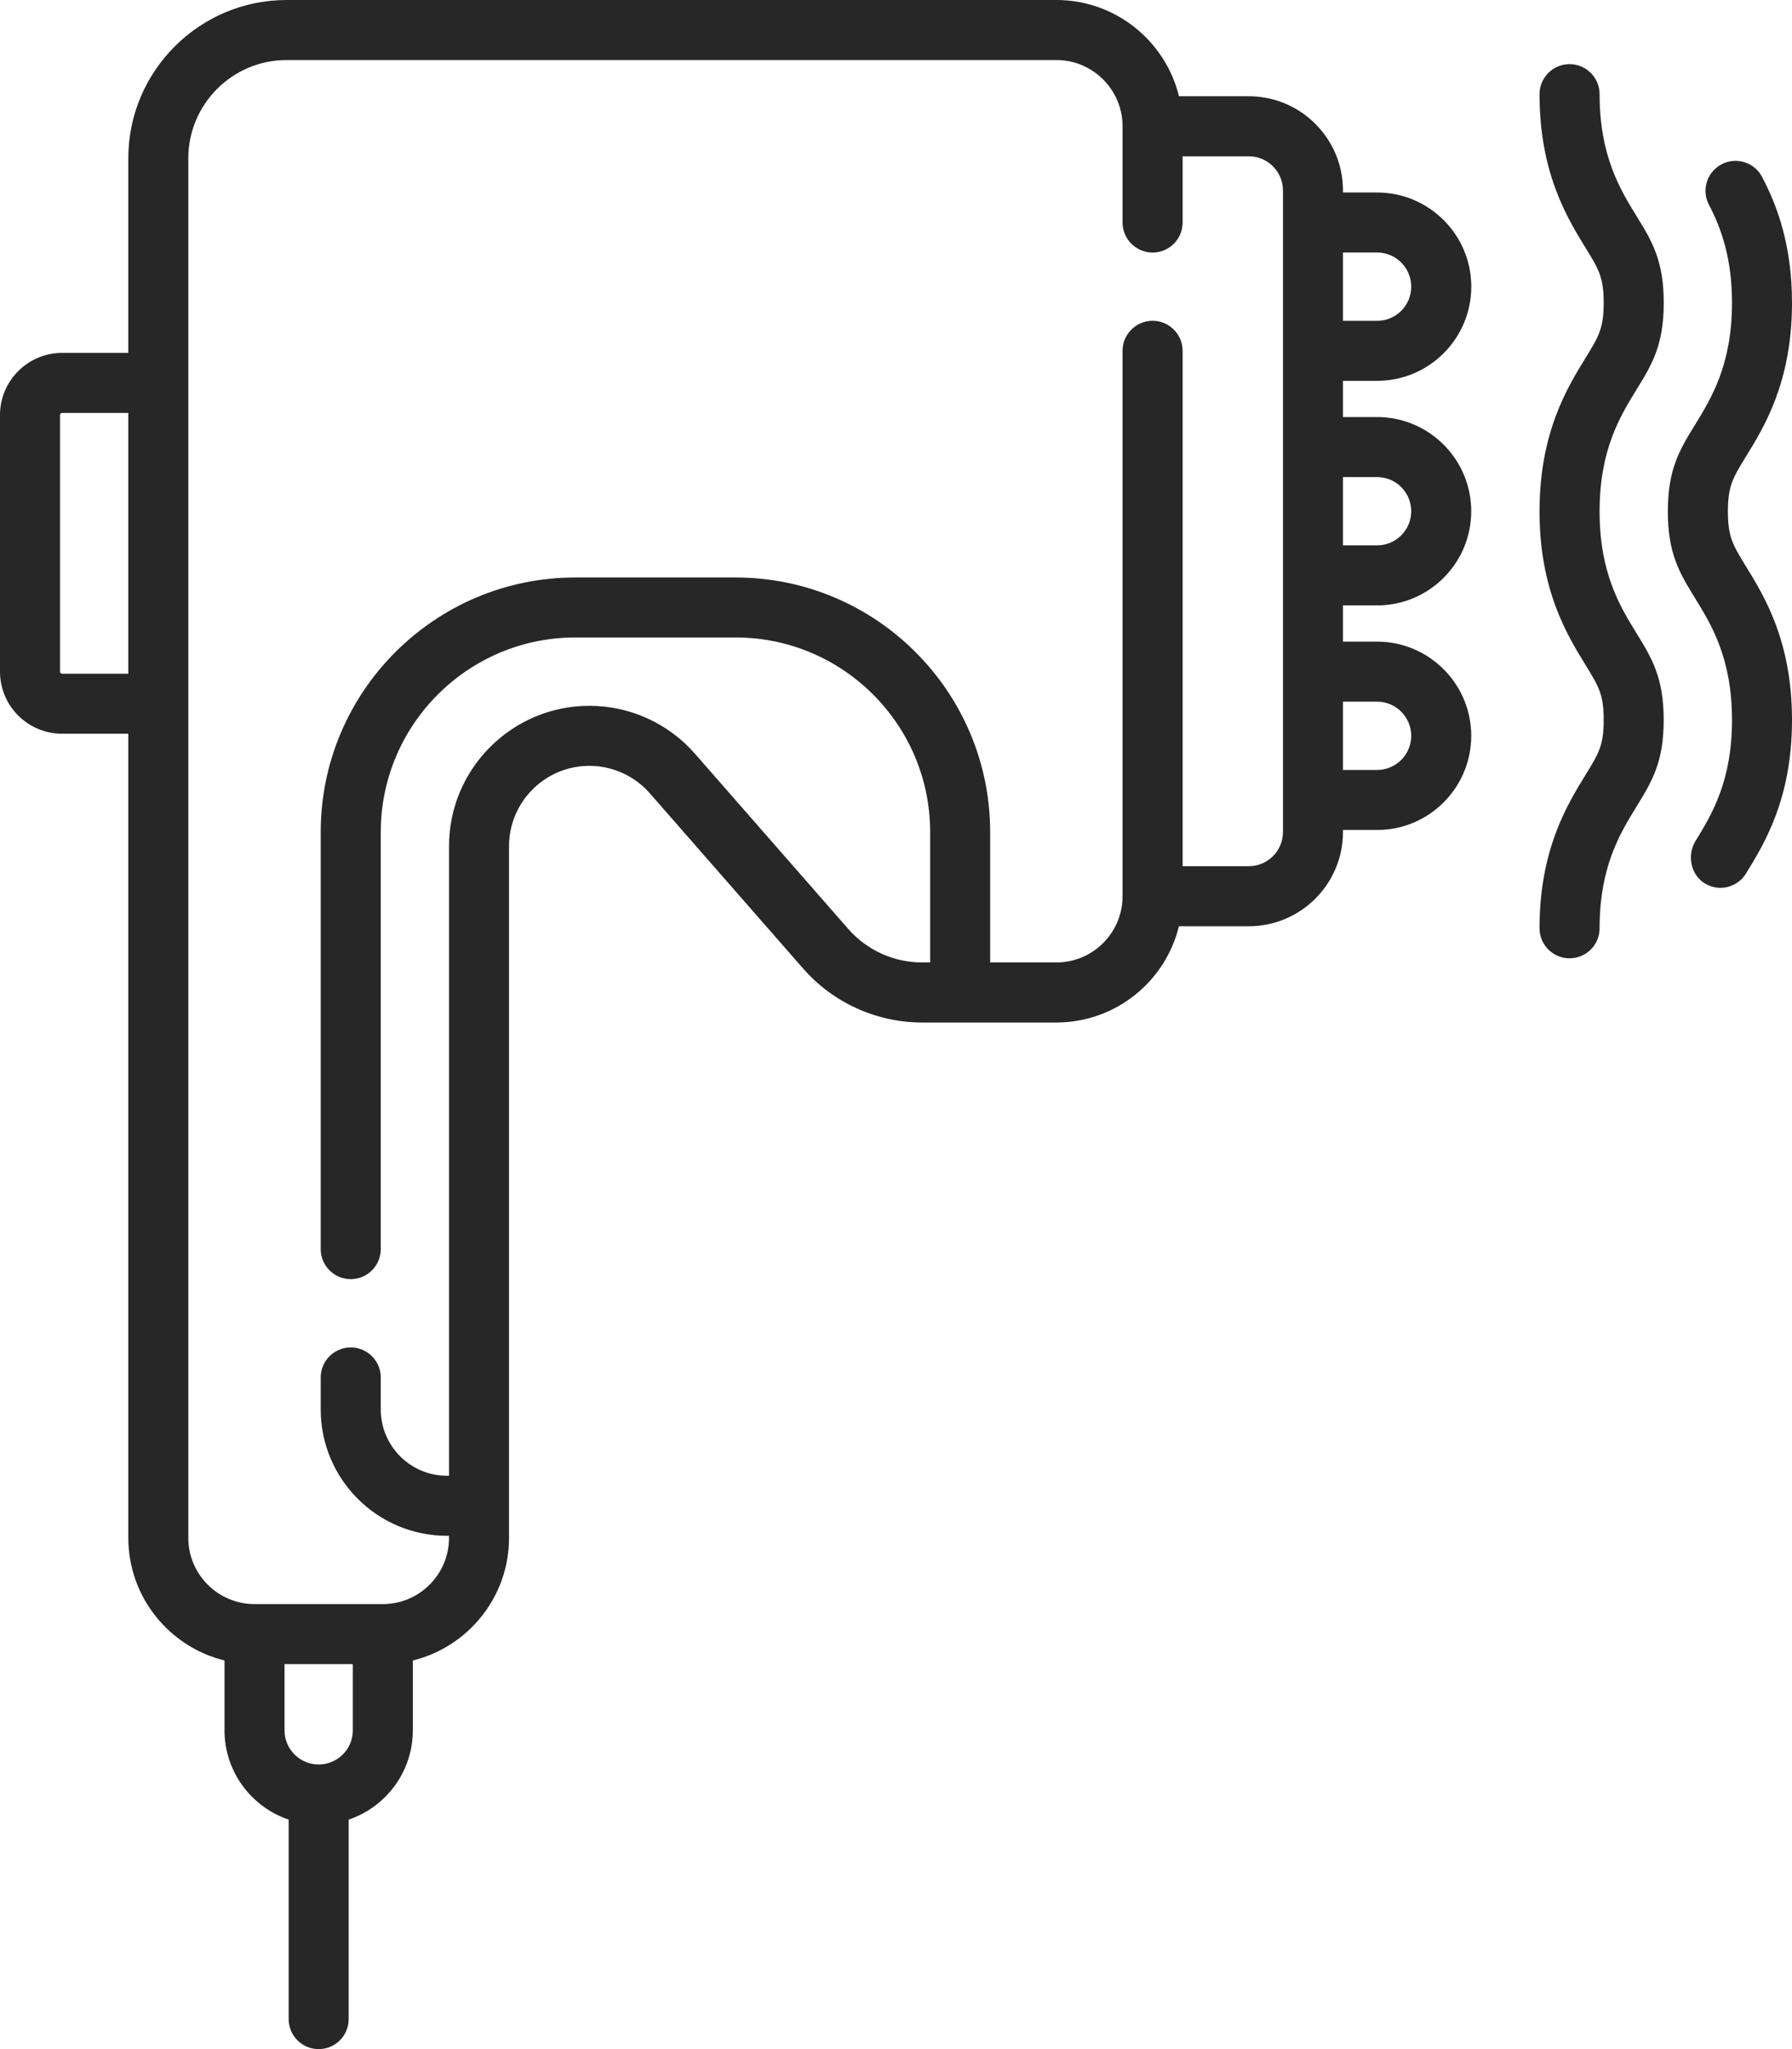 <svg width="35" height="40" viewBox="0 0 35 40" fill="none" xmlns="http://www.w3.org/2000/svg">
<path d="M26.897 7.434C27.911 7.434 28.736 6.61 28.736 5.596C28.736 4.582 27.911 3.758 26.897 3.758H26.23V3.717C26.23 2.704 25.405 1.879 24.391 1.879H23.027C22.763 0.802 21.79 0 20.632 0H5.598C3.893 0 2.506 1.387 2.506 3.091V6.889H1.213C0.544 6.889 0 7.433 0 8.101V13.111C0 13.78 0.544 14.323 1.213 14.323H2.506V30.02C2.506 31.177 3.308 32.15 4.385 32.414V33.778C4.385 34.586 4.91 35.275 5.638 35.52V39.414C5.638 39.738 5.9 40 6.224 40C6.548 40 6.81 39.738 6.81 39.414V35.52C7.537 35.275 8.063 34.587 8.063 33.778V32.414C9.14 32.15 9.942 31.177 9.942 30.02V16.518C9.942 15.653 10.646 14.95 11.511 14.95C11.963 14.95 12.393 15.145 12.691 15.485L15.684 18.904C16.271 19.575 17.119 19.96 18.011 19.96H20.632C21.79 19.96 22.763 19.158 23.026 18.081H24.391C25.405 18.081 26.23 17.256 26.23 16.242V16.202H26.897C27.911 16.202 28.735 15.377 28.735 14.364C28.735 13.35 27.91 12.525 26.897 12.525H26.23V11.818H26.897C27.911 11.818 28.735 10.994 28.735 9.98C28.735 8.966 27.91 8.141 26.897 8.141H26.23V7.435H26.897V7.434ZM26.23 4.929H26.897C27.264 4.929 27.563 5.229 27.563 5.596C27.563 5.964 27.264 6.263 26.897 6.263H26.23V4.929ZM2.506 13.152H1.213C1.19 13.152 1.172 13.133 1.172 13.111V8.101C1.172 8.079 1.19 8.061 1.213 8.061H2.506V13.152ZM6.891 33.778C6.891 34.145 6.592 34.444 6.224 34.444C5.856 34.444 5.557 34.145 5.557 33.778V32.485H6.891V33.778ZM25.058 16.242C25.058 16.61 24.758 16.909 24.391 16.909H23.098V6.848C23.098 6.525 22.835 6.262 22.512 6.262C22.188 6.262 21.925 6.525 21.925 6.848V17.495C21.925 18.208 21.345 18.788 20.632 18.788H19.339V16.242C19.339 13.502 17.109 11.273 14.368 11.273H11.236C8.494 11.273 6.264 13.502 6.264 16.242V24.384C6.264 24.707 6.527 24.97 6.851 24.97C7.174 24.97 7.437 24.707 7.437 24.384V16.242C7.437 14.148 9.141 12.444 11.236 12.444H14.368C16.463 12.444 18.167 14.148 18.167 16.242V18.788H18.011C17.457 18.788 16.93 18.549 16.566 18.132L13.573 14.713C13.053 14.119 12.301 13.778 11.511 13.778C10 13.778 8.77 15.007 8.77 16.517V28.808H8.73C8.017 28.808 7.437 28.228 7.437 27.515V26.889C7.437 26.565 7.174 26.303 6.851 26.303C6.527 26.303 6.264 26.565 6.264 26.889V27.515C6.264 28.874 7.37 29.98 8.73 29.98H8.77V30.02C8.77 30.733 8.19 31.313 7.477 31.313H4.971C4.258 31.313 3.678 30.733 3.678 30.02V3.091C3.678 2.033 4.539 1.172 5.598 1.172H20.632C21.345 1.172 21.925 1.752 21.925 2.465V4.344C21.925 4.667 22.188 4.93 22.512 4.93C22.835 4.93 23.098 4.667 23.098 4.344V3.051H24.391C24.758 3.051 25.058 3.35 25.058 3.717V16.242H25.058ZM26.897 13.697C27.264 13.697 27.563 13.996 27.563 14.364C27.563 14.731 27.264 15.03 26.897 15.03H26.23V13.697H26.897ZM26.897 9.313C27.264 9.313 27.563 9.612 27.563 9.98C27.563 10.347 27.264 10.646 26.897 10.646H26.23V9.313H26.897Z" fill="#272727"/>
<path d="M32.495 5.912C32.495 5.081 32.262 4.703 31.967 4.224C31.644 3.699 31.242 3.045 31.242 1.838C31.242 1.515 30.979 1.252 30.655 1.252C30.332 1.252 30.069 1.515 30.069 1.838C30.069 3.376 30.61 4.256 30.968 4.838C31.226 5.256 31.322 5.413 31.322 5.912C31.322 6.41 31.226 6.567 30.968 6.986C30.61 7.568 30.069 8.447 30.069 9.984C30.069 11.523 30.611 12.402 30.969 12.983C31.226 13.401 31.322 13.557 31.322 14.055C31.322 14.55 31.226 14.706 30.969 15.124C30.611 15.705 30.069 16.584 30.069 18.121C30.069 18.445 30.332 18.707 30.655 18.707C30.979 18.707 31.242 18.445 31.242 18.121C31.242 16.916 31.644 16.263 31.969 15.736C32.262 15.258 32.494 14.881 32.494 14.055C32.494 13.226 32.262 12.847 31.967 12.368C31.644 11.844 31.242 11.191 31.242 9.984C31.242 8.778 31.643 8.125 31.967 7.599C32.262 7.12 32.495 6.742 32.495 5.912Z" fill="#272727"/>
<path d="M33.748 9.984C33.748 9.486 33.844 9.33 34.102 8.91C34.46 8.329 35 7.45 35 5.912C35 4.788 34.711 4.015 34.416 3.454C34.258 3.153 33.879 3.049 33.59 3.227C33.327 3.389 33.234 3.725 33.378 3.998C33.617 4.454 33.828 5.038 33.828 5.912C33.828 7.118 33.426 7.772 33.103 8.297C32.808 8.776 32.575 9.154 32.575 9.984C32.575 10.813 32.808 11.192 33.103 11.671C33.426 12.195 33.828 12.848 33.828 14.055C33.828 15.244 33.437 15.895 33.116 16.416C32.947 16.69 33.02 17.074 33.294 17.243C33.39 17.302 33.496 17.331 33.601 17.331C33.798 17.331 33.99 17.232 34.101 17.052C34.459 16.471 35 15.592 35 14.055C35 12.516 34.459 11.638 34.101 11.057C33.844 10.638 33.748 10.482 33.748 9.984Z" fill="#272727"/>
</svg>
